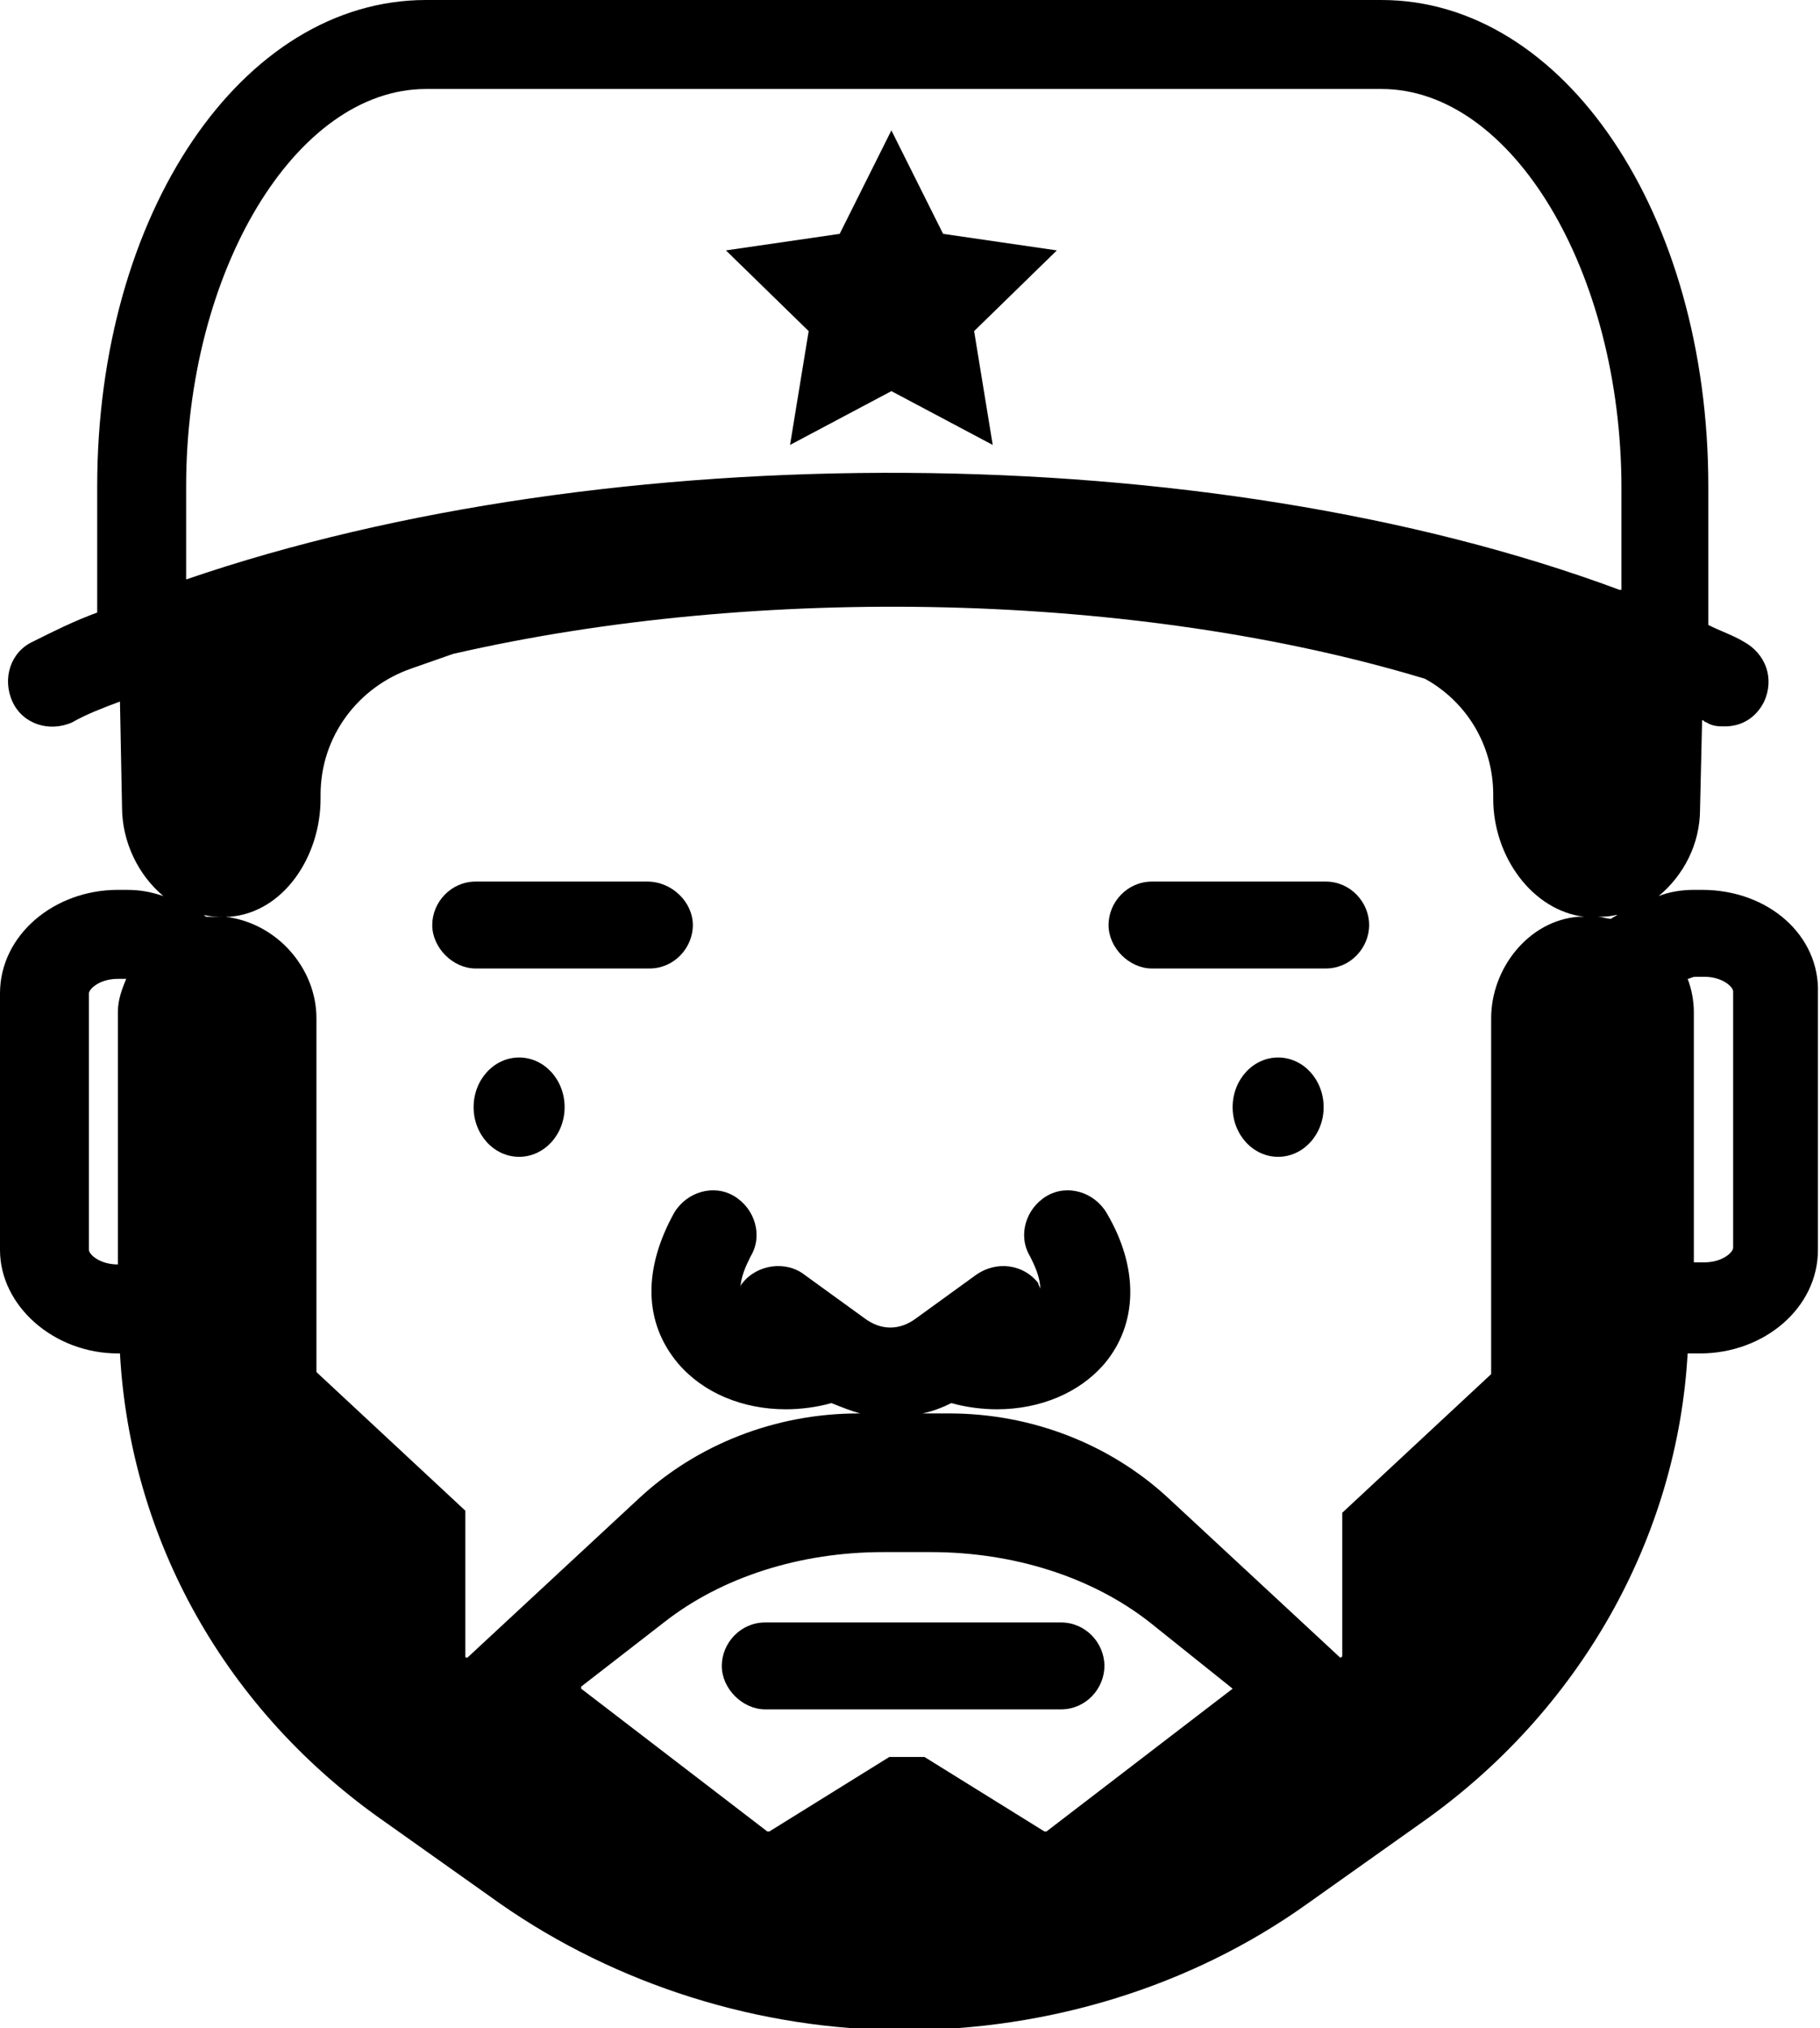 <svg xmlns="http://www.w3.org/2000/svg" xmlns:xlink="http://www.w3.org/1999/xlink" version="1.1" x="0px" y="0px" viewBox="0 0 88 98" style="enable-background:new 0 0 88 98;" xml:space="preserve"><ellipse cx="25.1" cy="53.5" rx="2.2" ry="2.4"></ellipse><ellipse cx="61.8" cy="53.5" rx="2.2" ry="2.4"></ellipse><path d="M82.3,43h-0.4c-0.6,0-1.2,0.1-1.7,0.3c1.2-1,2-2.5,2-4.2l0.1-4.3c0.1,0,0.1,0.1,0.2,0.1c0.3,0.2,0.6,0.2,0.9,0.2  c0.8,0,1.5-0.4,1.9-1.2c0.5-1.1,0.1-2.3-1-2.9c-0.5-0.3-1.1-0.5-1.7-0.8v-6.7c0-13.2-7-23.5-15.8-23.5H20.6  C11.7,0,4.7,10.3,4.7,23.5v6.1c-1.1,0.4-2.1,0.9-3.1,1.4c-1.1,0.5-1.5,1.8-1,2.9c0.5,1.1,1.8,1.5,2.9,1c0.7-0.4,1.5-0.7,2.3-1  L5.9,39c0,1.7,0.8,3.3,2,4.3C7.3,43.1,6.8,43,6.1,43H5.7C2.6,43,0,45.2,0,48v12.4c0,2.7,2.6,5,5.7,5h0.1c0.5,9,5.1,17.3,12.9,22.7  l5.5,3.9c5.6,3.9,12.5,6.1,19.5,6.1c7,0,13.9-2.1,19.5-6.1l5.5-3.9c7.7-5.4,12.4-13.8,12.9-22.7h0.6c3.1,0,5.7-2.2,5.7-5V48  C88,45.2,85.5,43,82.3,43z M5.7,48.9v12.2H5.7c-0.9,0-1.4-0.5-1.4-0.7V48c0-0.2,0.5-0.7,1.4-0.7h0.4C5.9,47.8,5.7,48.3,5.7,48.9z   M9.8,44.2c0.4,0.1,0.7,0.1,1.1,0.1c-0.3,0-0.6,0-0.9,0C9.9,44.3,9.9,44.2,9.8,44.2z M59.6,81.6l-9,6.9c0,0-0.1,0-0.1,0l-5.8-3.6  h-1.7l-5.8,3.6c0,0-0.1,0-0.1,0l-9-6.9c0,0,0-0.1,0-0.1l4-3.1c2.8-2.2,6.6-3.4,10.6-3.4H45c4,0,7.8,1.2,10.6,3.4L59.6,81.6  C59.6,81.5,59.6,81.6,59.6,81.6z M72.1,49.2v17.1c0,0,0,0,0,0.1l-7.2,6.7c0,0,0,0,0,0.1V80c0,0.1-0.1,0.1-0.1,0.1l-8.3-7.7  c-2.8-2.6-6.6-4.1-10.6-4.1h-1.3c0.5-0.1,1-0.3,1.4-0.5c0.7,0.2,1.5,0.3,2.2,0.3c2.1,0,4-0.8,5.2-2.2c1.6-1.9,1.7-4.6,0.1-7.3  c-0.6-1-1.9-1.4-2.9-0.8c-1,0.6-1.4,1.9-0.8,2.9c0.2,0.4,0.5,1,0.5,1.6c0-0.1-0.1-0.2-0.1-0.3c-0.7-0.9-2-1.1-3-0.4l-2.9,2.1  c-0.8,0.6-1.7,0.6-2.5,0l-2.9-2.1c-0.9-0.7-2.3-0.5-3,0.4c-0.1,0.1-0.1,0.2-0.1,0.3c0-0.6,0.3-1.2,0.5-1.6c0.6-1,0.2-2.3-0.8-2.9  c-1-0.6-2.3-0.2-2.9,0.8c-1.5,2.7-1.5,5.3,0.2,7.3c1.2,1.4,3.1,2.2,5.2,2.2c0.7,0,1.5-0.1,2.2-0.3c0.5,0.2,1,0.4,1.4,0.5h-0.1  c-4,0-7.8,1.5-10.6,4.1l-8.3,7.7c-0.1,0-0.1,0-0.1-0.1v-6.9c0,0,0,0,0-0.1l-7.2-6.7c0,0,0,0,0-0.1V49.2c0-2.4-1.9-4.6-4.4-4.9  c0.1,0,0.1,0,0.2,0c2.6-0.2,4.4-2.9,4.4-5.7l0-0.2c0-2.8,1.8-5.2,4.4-6.1l2-0.7c14.8-3.4,33.1-3,47,1.2c2,1.1,3.3,3.2,3.3,5.6l0,0.2  c0,2.8,1.9,5.4,4.4,5.7c-0.1,0-0.2,0-0.3,0C73.9,44.5,72.1,46.8,72.1,49.2z M77.9,44.4c-0.2,0-0.4-0.1-0.7-0.1c0.3,0,0.6,0,1-0.1  C78.1,44.3,78,44.3,77.9,44.4z M78.3,28.5C58.4,21.1,29.4,21,9,28v-4.5C9,13.1,14.3,4.3,20.6,4.3h46.2c6.3,0,11.6,8.8,11.6,19.3  V28.5z M83.8,60.3c0,0.2-0.5,0.7-1.4,0.7h-0.5V48.9c0-0.5-0.1-1.1-0.3-1.6c0.1,0,0.2-0.1,0.4-0.1h0.4c0.9,0,1.4,0.5,1.4,0.7V60.3z"></path><path d="M31.3,42.6H23c-1.2,0-2.1,1-2.1,2.1s1,2.1,2.1,2.1h8.4c1.2,0,2.1-1,2.1-2.1S32.5,42.6,31.3,42.6z"></path><path d="M64.1,42.6h-8.4c-1.2,0-2.1,1-2.1,2.1s1,2.1,2.1,2.1h8.4c1.2,0,2.1-1,2.1-2.1S65.3,42.6,64.1,42.6z"></path><polygon points="45.6,11.3 43.1,6.3 40.6,11.3 35.1,12.1 39.1,16 38.2,21.5 43.1,18.9 48,21.5 47.1,16 51.1,12.1 "></polygon><path d="M51.3,78.4H37c-1.2,0-2.1,1-2.1,2.1s1,2.1,2.1,2.1h14.3c1.2,0,2.1-1,2.1-2.1S52.5,78.4,51.3,78.4z"></path></svg>